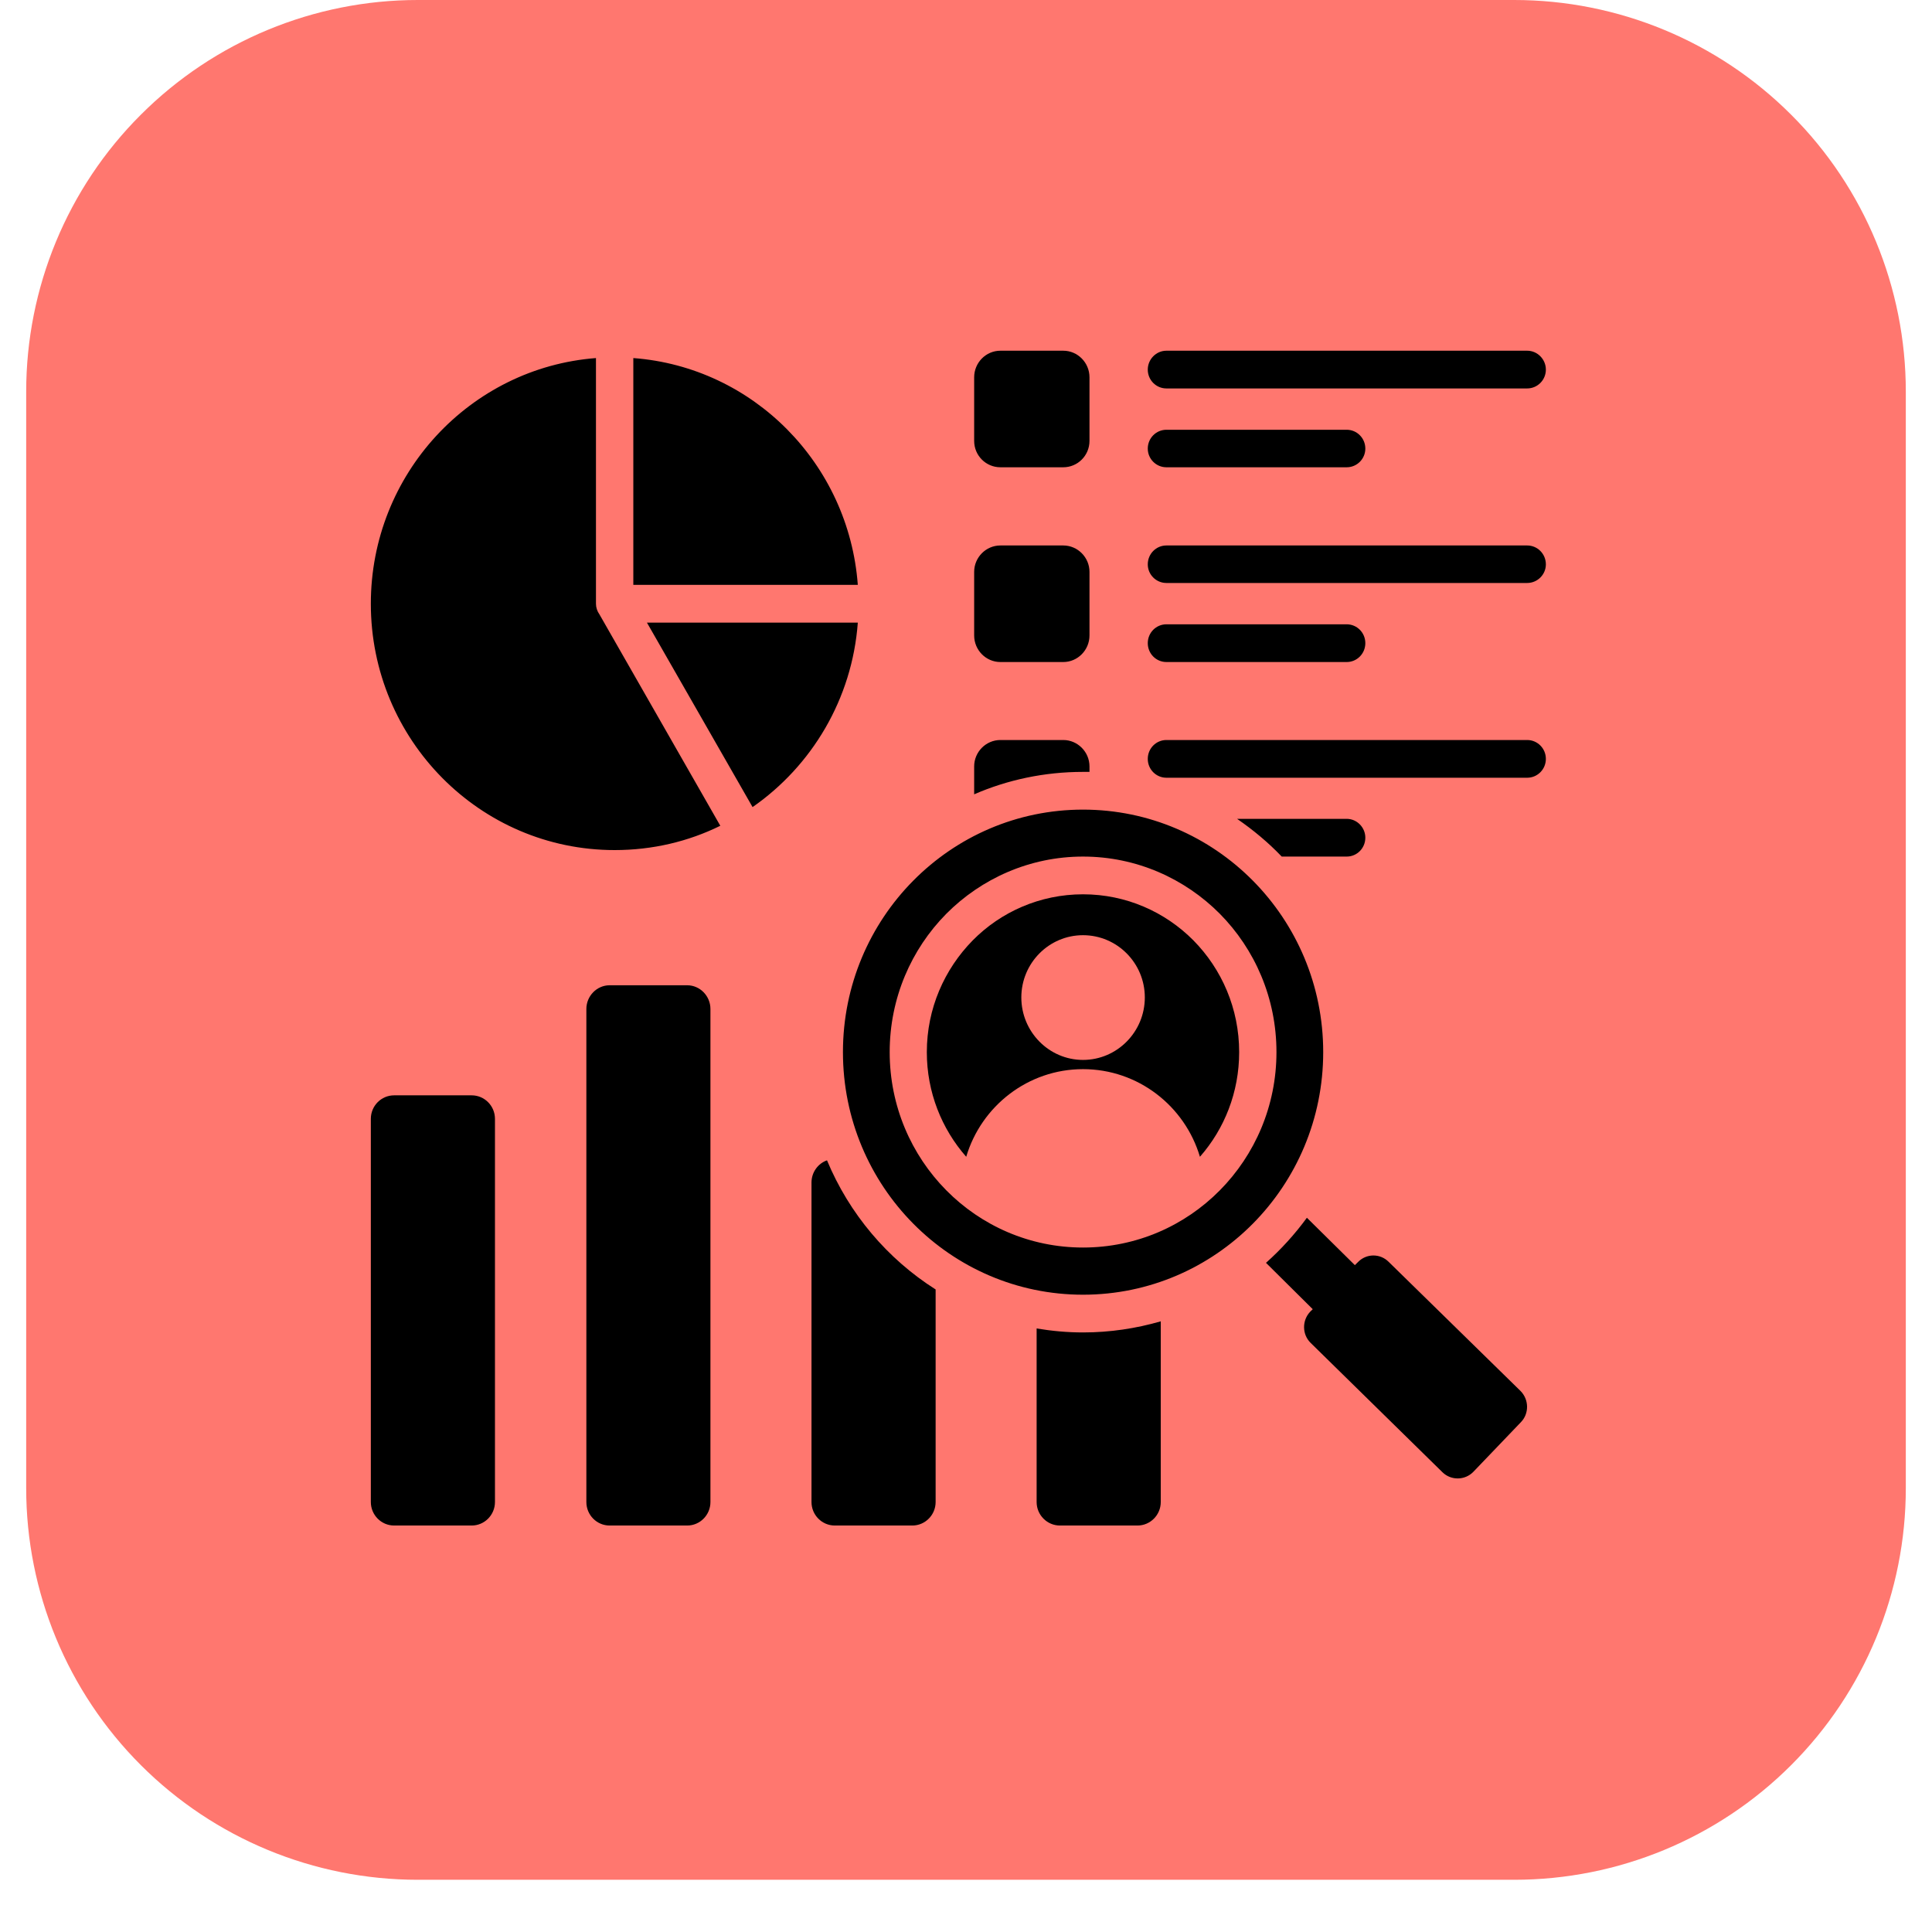 <svg xmlns="http://www.w3.org/2000/svg" xmlns:xlink="http://www.w3.org/1999/xlink" width="48" zoomAndPan="magnify" viewBox="0 0 36 36" height="48" preserveAspectRatio="xMidYMid meet" version="1.0"><defs><clipPath id="b62b7b2956"><path d="M 0.488 0 L 35.512 0 L 35.512 35.027 L 0.488 35.027 Z M 0.488 0 " clip-rule="nonzero"/></clipPath><clipPath id="a82600b6df"><path d="M 7.785 0 L 28.215 0 C 30.152 0 32.008 0.77 33.375 2.137 C 34.746 3.504 35.512 5.363 35.512 7.297 L 35.512 27.73 C 35.512 29.664 34.746 31.52 33.375 32.891 C 32.008 34.258 30.152 35.027 28.215 35.027 L 7.785 35.027 C 5.848 35.027 3.992 34.258 2.625 32.891 C 1.254 31.52 0.488 29.664 0.488 27.73 L 0.488 7.297 C 0.488 5.363 1.254 3.504 2.625 2.137 C 3.992 0.77 5.848 0 7.785 0 Z M 7.785 0 " clip-rule="nonzero"/></clipPath><clipPath id="580a01d9b8"><path d="M 6.91 6.535 L 28.805 6.535 L 28.805 28.426 L 6.91 28.426 Z M 6.91 6.535 " clip-rule="nonzero"/></clipPath></defs><g clip-path="url(#b62b7b2956)"><g clip-path="url(#a82600b6df)"><path fill="#ff776f" d="M 0.488 0 L 35.512 0 L 35.512 35.027 L 0.488 35.027 Z M 0.488 0 " fill-opacity="1" fill-rule="nonzero"/></g></g><g clip-path="url(#580a01d9b8)"><path fill="#000000" d="M 20.18 15.086 C 22.652 15.086 24.656 17.109 24.656 19.605 C 24.656 22.102 22.652 24.125 20.18 24.125 C 17.711 24.125 15.707 22.102 15.707 19.605 C 15.707 17.109 17.711 15.086 20.18 15.086 Z M 23.59 23.531 L 24.461 24.395 L 24.414 24.441 C 24.258 24.605 24.262 24.867 24.422 25.023 L 26.879 27.434 C 27.039 27.59 27.297 27.586 27.453 27.426 L 28.34 26.5 C 28.496 26.34 28.492 26.078 28.332 25.918 L 25.875 23.512 C 25.715 23.352 25.457 23.355 25.301 23.52 L 25.246 23.574 L 24.352 22.691 C 24.129 22.996 23.871 23.281 23.59 23.531 Z M 11.105 6.672 C 8.762 6.852 6.91 8.832 6.91 11.25 C 6.91 13.785 8.945 15.84 11.453 15.84 C 12.16 15.84 12.828 15.68 13.422 15.387 L 11.168 11.445 C 11.129 11.391 11.105 11.32 11.105 11.25 Z M 21.629 24.621 L 21.629 27.988 C 21.629 28.23 21.434 28.426 21.195 28.426 C 20.711 28.426 20.23 28.426 19.75 28.426 C 19.512 28.426 19.316 28.23 19.316 27.988 L 19.316 24.754 C 19.598 24.801 19.887 24.828 20.18 24.828 C 20.684 24.828 21.168 24.754 21.629 24.621 Z M 21.734 8.707 C 21.543 8.707 21.387 8.551 21.387 8.359 C 21.387 8.164 21.543 8.008 21.734 8.008 L 25.094 8.008 C 25.285 8.008 25.441 8.164 25.441 8.359 C 25.441 8.551 25.285 8.707 25.094 8.707 Z M 18.641 13.789 L 19.812 13.789 C 20.082 13.789 20.301 14.012 20.301 14.281 L 20.301 14.383 C 20.262 14.383 20.223 14.383 20.18 14.383 C 19.461 14.383 18.773 14.531 18.152 14.801 L 18.152 14.281 C 18.152 14.012 18.371 13.789 18.641 13.789 Z M 23.051 15.258 C 23.352 15.465 23.633 15.699 23.883 15.961 L 25.094 15.961 C 25.285 15.961 25.441 15.805 25.441 15.609 C 25.441 15.418 25.285 15.258 25.094 15.258 Z M 21.734 14.492 C 21.543 14.492 21.387 14.336 21.387 14.141 C 21.387 13.945 21.543 13.789 21.734 13.789 L 28.457 13.789 C 28.648 13.789 28.805 13.945 28.805 14.141 C 28.805 14.336 28.648 14.492 28.457 14.492 Z M 18.641 10.164 L 19.812 10.164 C 20.082 10.164 20.301 10.387 20.301 10.656 L 20.301 11.84 C 20.301 12.113 20.082 12.336 19.812 12.336 L 18.641 12.336 C 18.371 12.336 18.152 12.113 18.152 11.84 L 18.152 10.656 C 18.152 10.387 18.371 10.164 18.641 10.164 Z M 21.734 12.336 C 21.543 12.336 21.387 12.18 21.387 11.984 C 21.387 11.789 21.543 11.633 21.734 11.633 L 25.094 11.633 C 25.285 11.633 25.441 11.789 25.441 11.984 C 25.441 12.18 25.285 12.336 25.094 12.336 Z M 21.734 10.863 C 21.543 10.863 21.387 10.707 21.387 10.516 C 21.387 10.32 21.543 10.164 21.734 10.164 L 28.457 10.164 C 28.648 10.164 28.805 10.32 28.805 10.516 C 28.805 10.707 28.648 10.863 28.457 10.863 Z M 18.641 6.535 L 19.812 6.535 C 20.082 6.535 20.301 6.758 20.301 7.031 L 20.301 8.215 C 20.301 8.488 20.082 8.707 19.812 8.707 L 18.641 8.707 C 18.371 8.707 18.152 8.488 18.152 8.215 L 18.152 7.031 C 18.152 6.758 18.371 6.535 18.641 6.535 Z M 21.734 7.238 C 21.543 7.238 21.387 7.082 21.387 6.887 C 21.387 6.695 21.543 6.535 21.734 6.535 L 28.457 6.535 C 28.648 6.535 28.805 6.695 28.805 6.887 C 28.805 7.082 28.648 7.238 28.457 7.238 Z M 17.434 24.027 C 16.535 23.457 15.824 22.617 15.41 21.621 C 15.242 21.68 15.121 21.844 15.121 22.035 C 15.121 24.02 15.121 26.004 15.121 27.988 C 15.121 28.23 15.316 28.426 15.555 28.426 C 16.035 28.426 16.516 28.426 17 28.426 C 17.238 28.426 17.434 28.23 17.434 27.988 Z M 11.359 18.359 C 11.84 18.359 12.32 18.359 12.805 18.359 C 13.043 18.359 13.238 18.559 13.238 18.801 C 13.238 21.863 13.238 24.926 13.238 27.988 C 13.238 28.23 13.043 28.426 12.805 28.426 C 12.32 28.426 11.84 28.426 11.359 28.426 C 11.121 28.426 10.926 28.23 10.926 27.988 C 10.926 24.926 10.926 21.863 10.926 18.801 C 10.926 18.559 11.121 18.359 11.359 18.359 Z M 7.344 20.41 C 7.828 20.41 8.309 20.41 8.789 20.41 C 9.027 20.41 9.223 20.605 9.223 20.848 C 9.223 23.227 9.223 25.609 9.223 27.988 C 9.223 28.23 9.027 28.426 8.789 28.426 C 8.309 28.426 7.828 28.426 7.344 28.426 C 7.105 28.426 6.91 28.23 6.91 27.988 C 6.91 25.609 6.91 23.227 6.91 20.848 C 6.91 20.605 7.105 20.41 7.344 20.41 Z M 14.023 15.039 L 12.055 11.602 L 15.984 11.602 C 15.879 13.027 15.125 14.273 14.023 15.039 Z M 15.984 10.898 L 11.801 10.898 L 11.801 6.672 C 14.035 6.84 15.816 8.641 15.984 10.898 Z M 20.18 16.664 C 19.379 16.664 18.648 16.992 18.125 17.523 C 17.598 18.059 17.27 18.793 17.27 19.605 C 17.27 20.352 17.547 21.035 18.004 21.555 C 18.285 20.609 19.156 19.922 20.18 19.922 C 21.207 19.922 22.078 20.609 22.359 21.555 C 22.816 21.035 23.09 20.352 23.09 19.605 C 23.09 18.793 22.766 18.059 22.238 17.523 C 21.711 16.992 20.984 16.664 20.18 16.664 Z M 20.18 17.426 C 19.547 17.426 19.031 17.945 19.031 18.586 C 19.031 19.227 19.547 19.75 20.18 19.75 C 20.816 19.75 21.332 19.227 21.332 18.586 C 21.332 17.945 20.816 17.426 20.18 17.426 Z M 17.633 17.027 C 16.98 17.688 16.578 18.598 16.578 19.605 C 16.578 20.609 16.98 21.52 17.633 22.18 C 18.285 22.84 19.188 23.246 20.18 23.246 C 21.176 23.246 22.078 22.84 22.73 22.18 C 23.383 21.52 23.785 20.609 23.785 19.605 C 23.785 18.598 23.383 17.688 22.73 17.027 C 22.078 16.371 21.176 15.961 20.18 15.961 C 19.188 15.961 18.285 16.371 17.633 17.027 Z M 17.633 17.027 " fill-opacity="1" fill-rule="evenodd"/></g></svg>